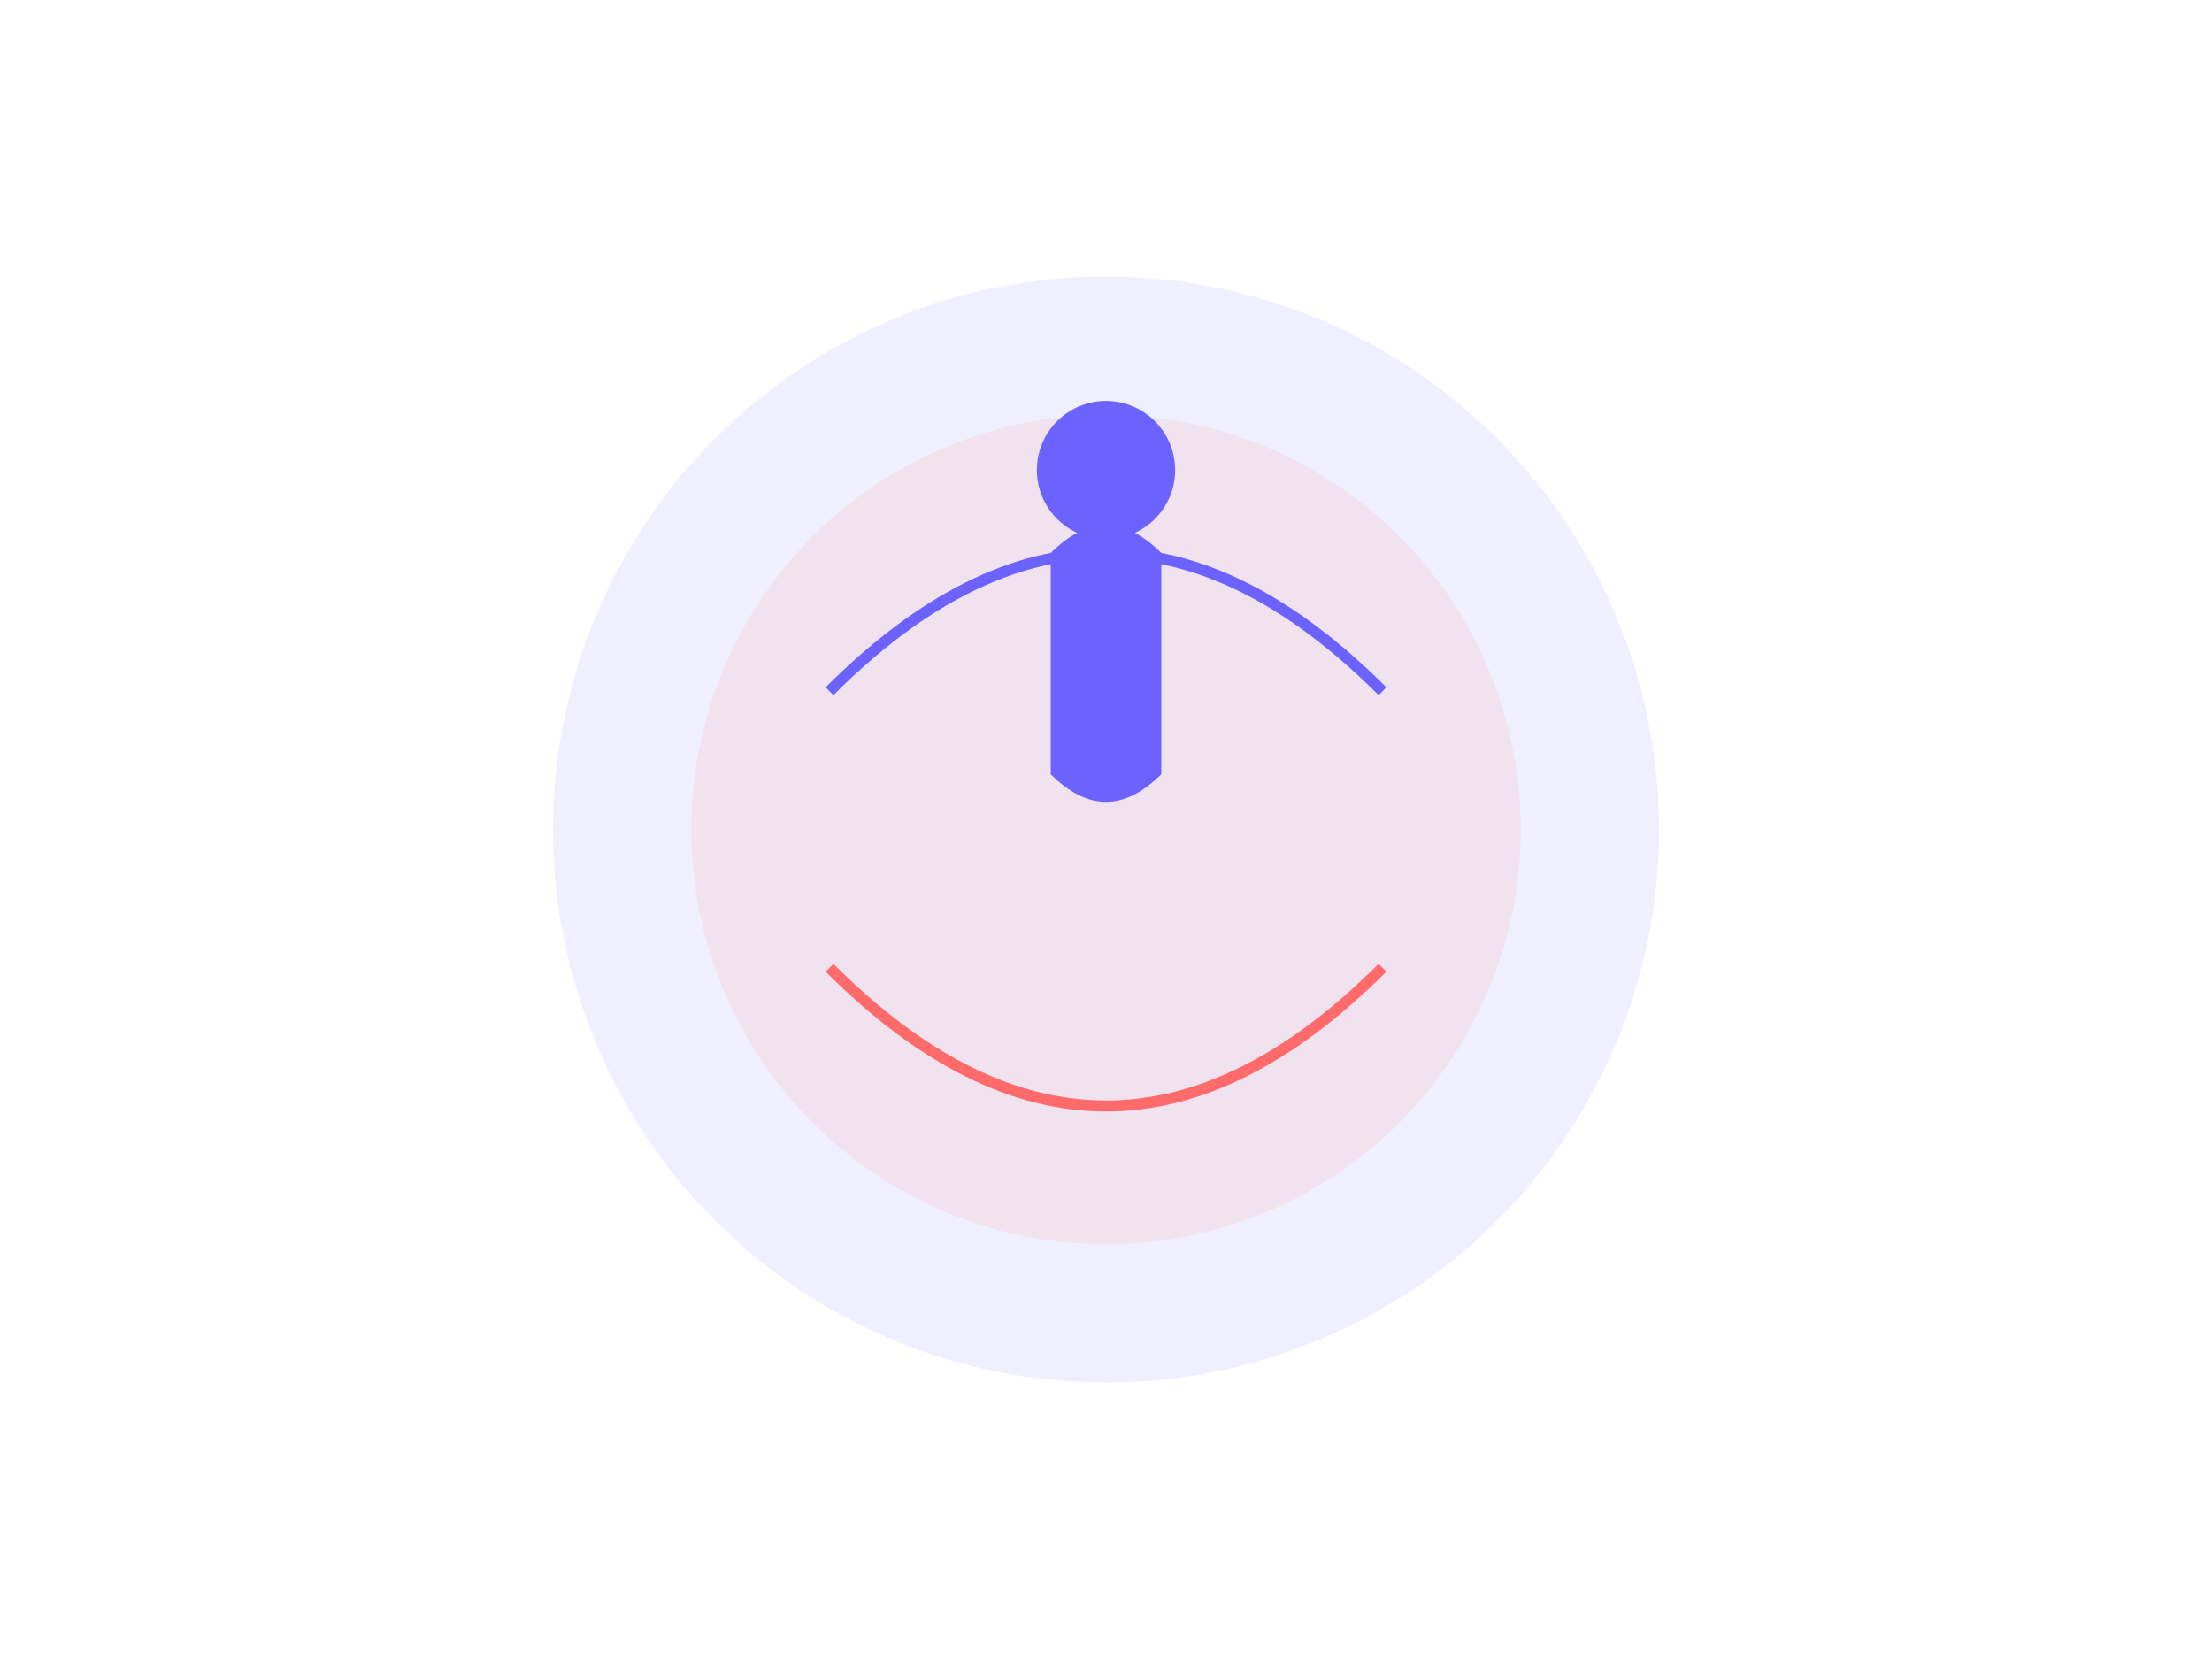<?xml version="1.0" encoding="UTF-8"?>
<svg width="800" height="600" viewBox="0 0 800 600" fill="none" xmlns="http://www.w3.org/2000/svg">
    <!-- Background gradient -->
    <defs>
        <linearGradient id="paint0_linear" x1="0" y1="0" x2="800" y2="600" gradientUnits="userSpaceOnUse">
            <stop stop-color="#6C63FF" stop-opacity="0.1"/>
            <stop offset="1" stop-color="#FF6B6B" stop-opacity="0.1"/>
        </linearGradient>
    </defs>
    
    <!-- Abstract shapes -->
    <circle cx="400" cy="300" r="200" fill="#6C63FF" fill-opacity="0.1"/>
    <circle cx="400" cy="300" r="150" fill="#FF6B6B" fill-opacity="0.1"/>
    
    <!-- Decorative elements -->
    <path d="M300 250 Q400 150 500 250" stroke="#6C63FF" stroke-width="4" fill="none"/>
    <path d="M300 350 Q400 450 500 350" stroke="#FF6B6B" stroke-width="4" fill="none"/>
    
    <!-- Abstract person silhouette -->
    <path d="M380 200 Q400 180 420 200 L420 280 Q400 300 380 280 Z" fill="#6C63FF"/>
    <circle cx="400" cy="170" r="25" fill="#6C63FF"/>
</svg>
